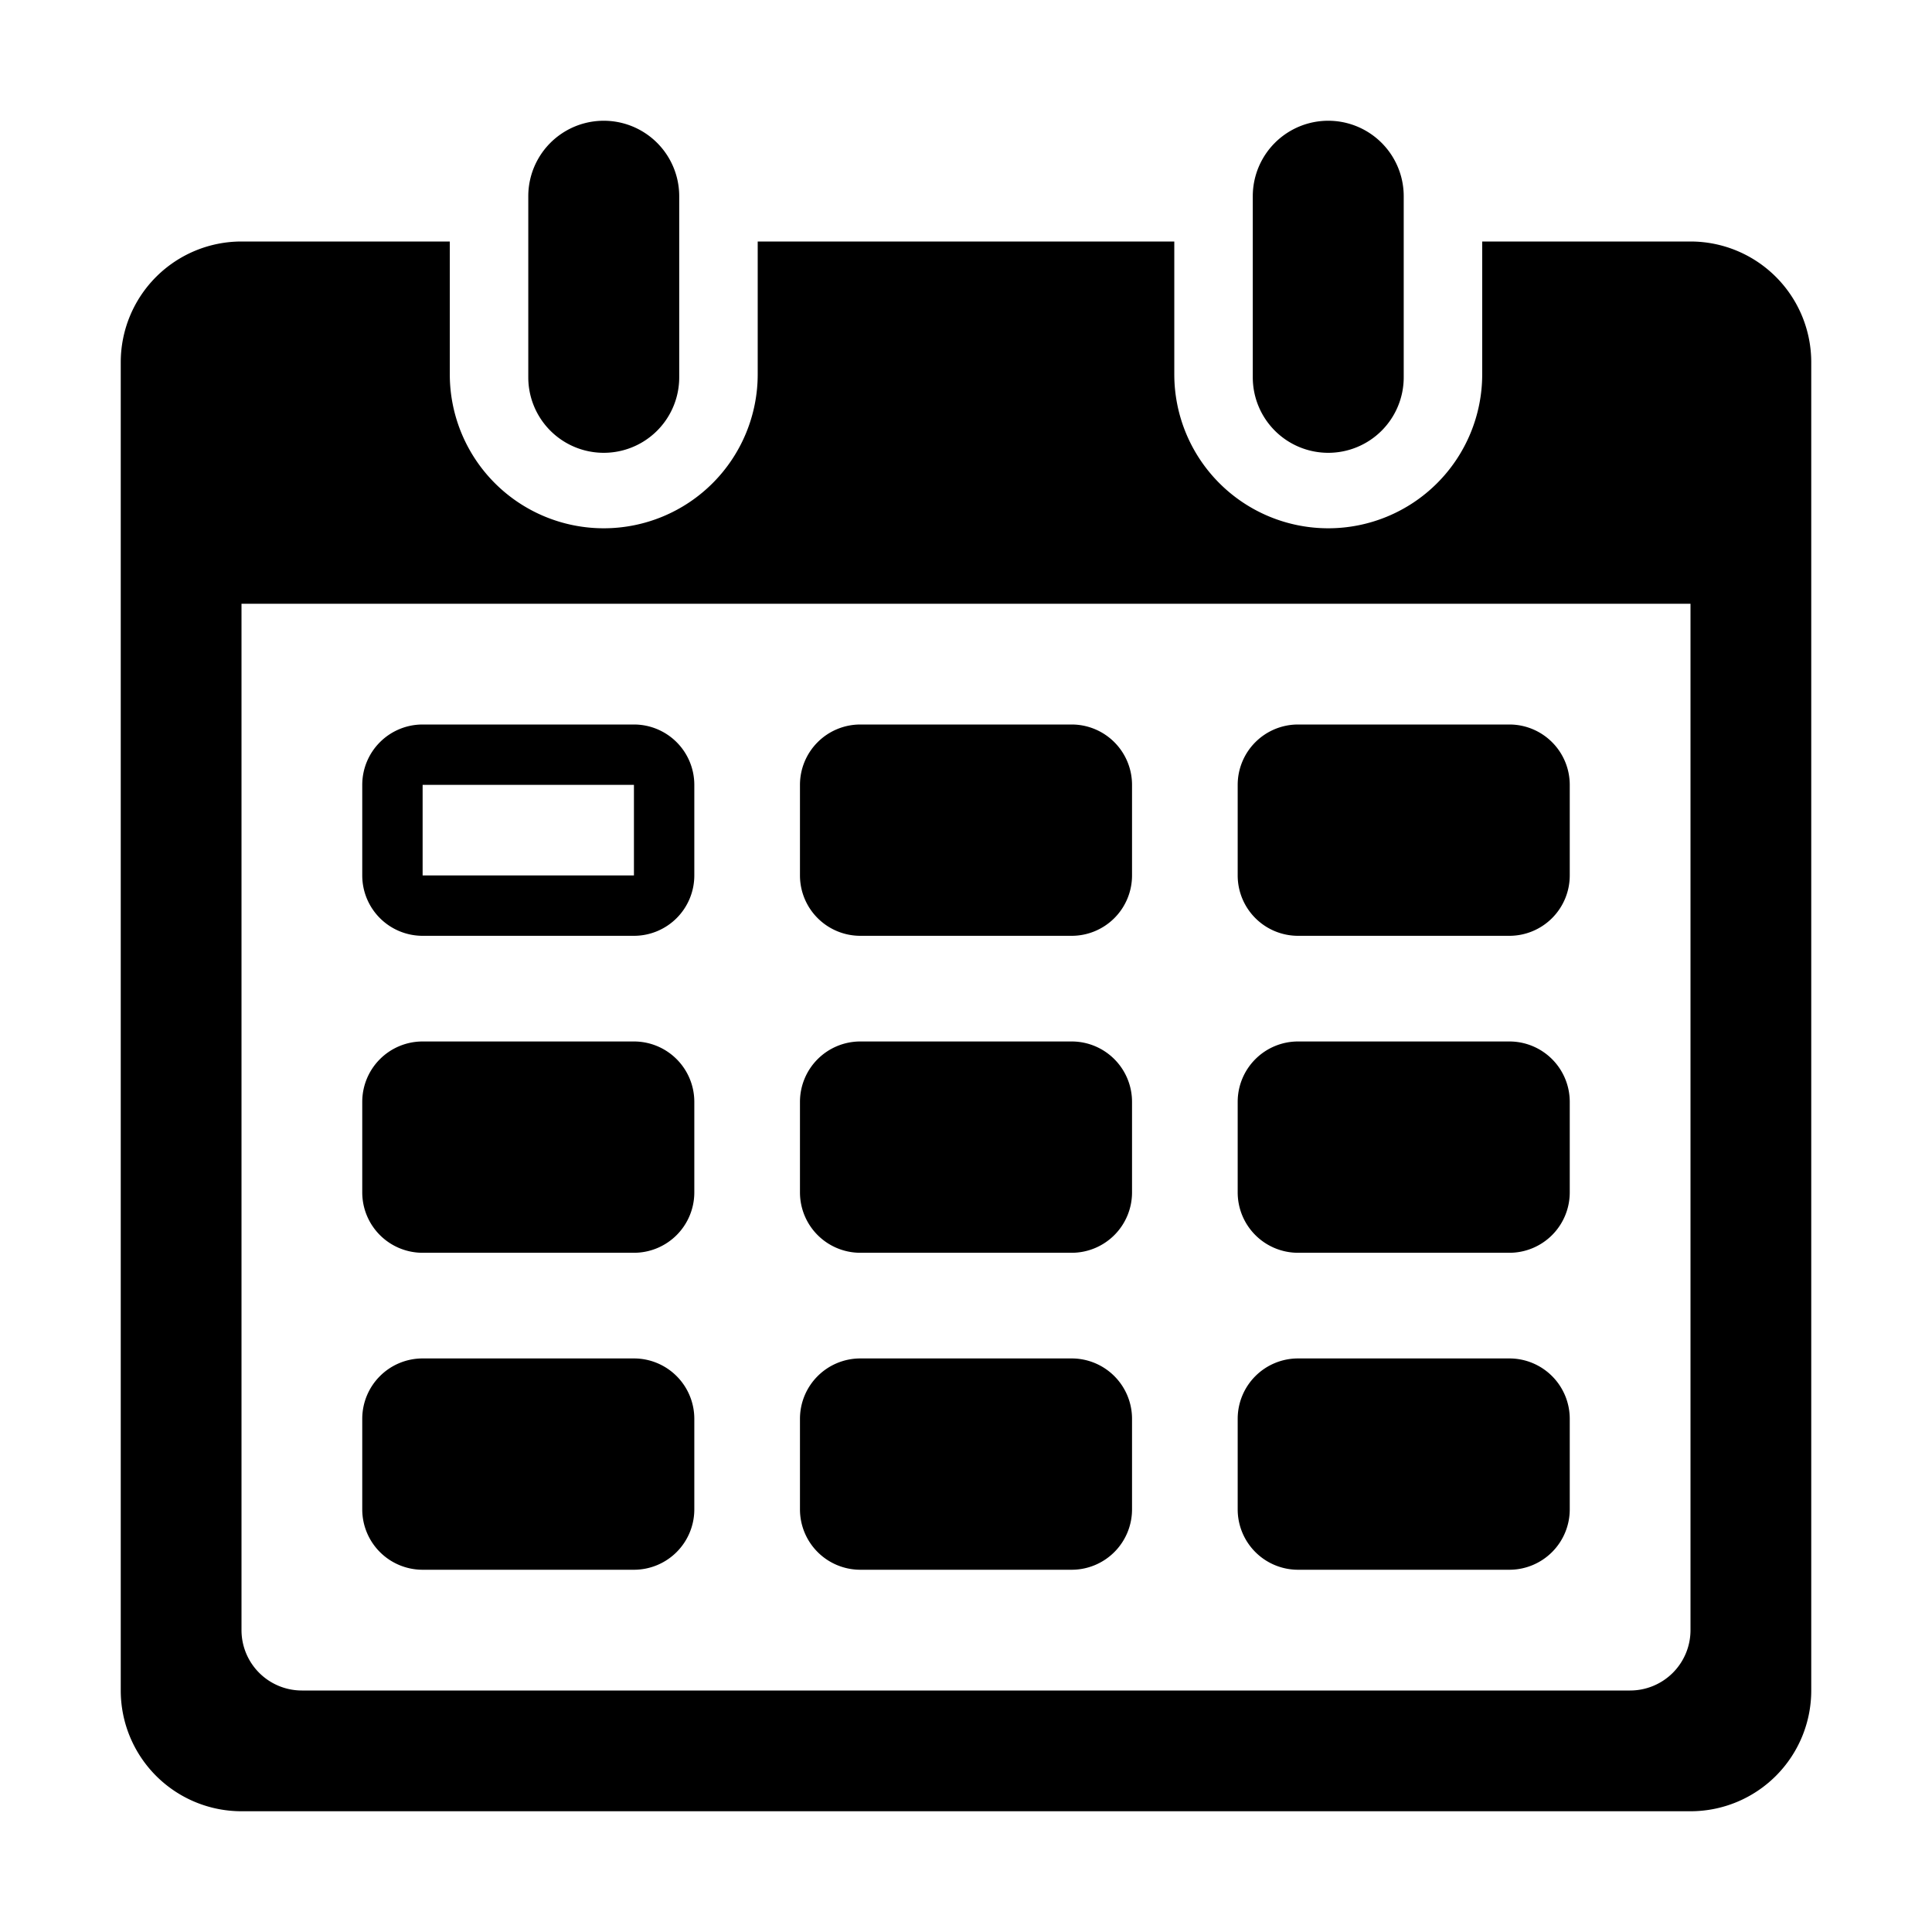 <svg xmlns="http://www.w3.org/2000/svg" viewBox="0 0 128 128"><path d="M35 25V13a5 5 0 0 1 10 0v12a5 5 0 0 1-10 0zm85-1v88a8 8 0 0 1-8 8H16a8 8 0 0 1-8-8V24a8 8 0 0 1 8-8h13.8v8.8a10.2 10.2 0 1 0 20.4 0V16h27.6v8.8a10.2 10.2 0 1 0 20.4 0V16H112a8 8 0 0 1 8 8zm-8 16H16v68a4 4 0 0 0 4 4h88a4 4 0 0 0 4-4zM88 30a5 5 0 0 0 5-5V13a5 5 0 0 0-10 0v12a5 5 0 0 0 5 5zM24 58v-6a4 4 0 0 1 4-4h14a4 4 0 0 1 4 4v6a4 4 0 0 1-4 4H28a4 4 0 0 1-4-4zm4 0h14v-6H28zm0 25h14a4 4 0 0 0 4-4v-6a4 4 0 0 0-4-4H28a4 4 0 0 0-4 4v6a4 4 0 0 0 4 4zm0 21h14a4 4 0 0 0 4-4v-6a4 4 0 0 0-4-4H28a4 4 0 0 0-4 4v6a4 4 0 0 0 4 4zm29-42h14a4 4 0 0 0 4-4v-6a4 4 0 0 0-4-4H57a4 4 0 0 0-4 4v6a4 4 0 0 0 4 4zm0 21h14a4 4 0 0 0 4-4v-6a4 4 0 0 0-4-4H57a4 4 0 0 0-4 4v6a4 4 0 0 0 4 4zm0 21h14a4 4 0 0 0 4-4v-6a4 4 0 0 0-4-4H57a4 4 0 0 0-4 4v6a4 4 0 0 0 4 4zm29-42h14a4 4 0 0 0 4-4v-6a4 4 0 0 0-4-4H86a4 4 0 0 0-4 4v6a4 4 0 0 0 4 4zm0 21h14a4 4 0 0 0 4-4v-6a4 4 0 0 0-4-4H86a4 4 0 0 0-4 4v6a4 4 0 0 0 4 4zm0 21h14a4 4 0 0 0 4-4v-6a4 4 0 0 0-4-4H86a4 4 0 0 0-4 4v6a4 4 0 0 0 4 4z"/></svg>